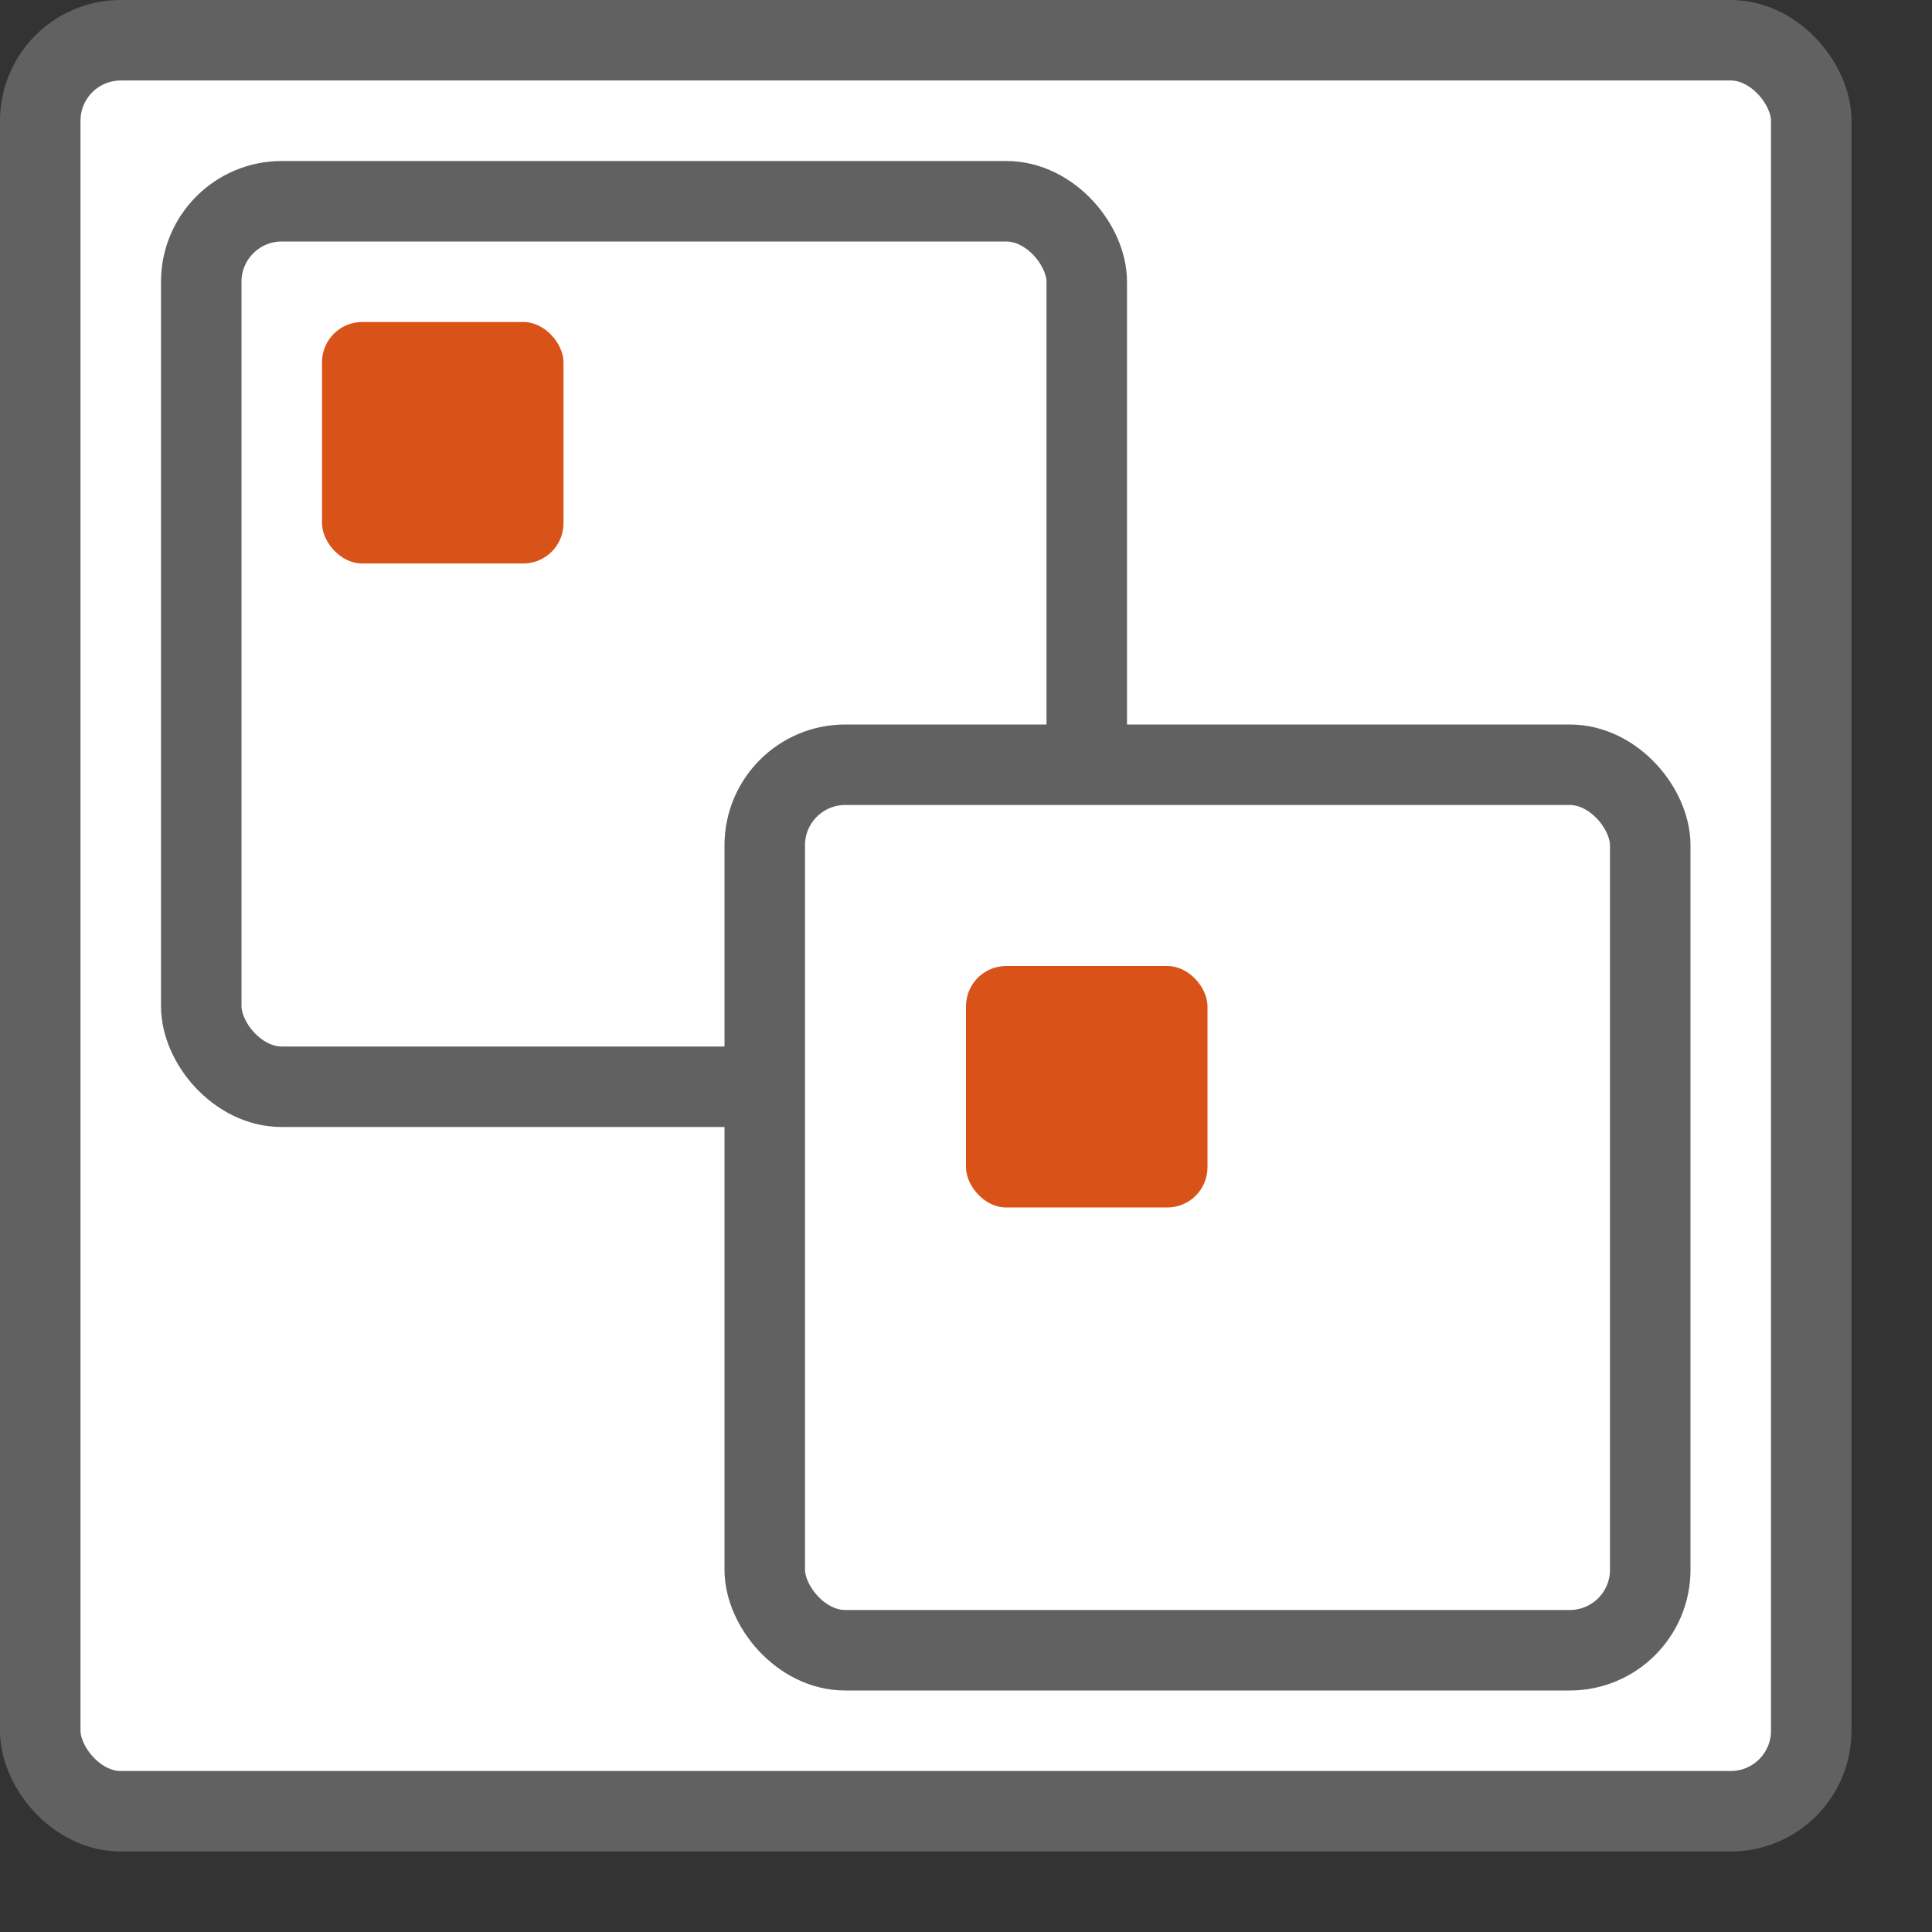 <svg width="24" height="24" viewBox="0 0 24 24" fill="none" xmlns="http://www.w3.org/2000/svg">
<rect x="0" y="0" width="24" height="24" fill="#333333" stroke="none"/>
<rect x="0.5" y="0.5" width="22" height="22" rx="1" fill="#FFFFFF" stroke="#616161"/>
<rect x="2.5" y="2.5" width="11" height="11" rx="1" fill="white" stroke="#616161"/>
<rect x="9.5" y="9.5" width="11" height="11" rx="1" fill="white" stroke="#616161"/>
<rect x="12" y="12" width="3" height="3" rx="0.5" fill="#D95319"/>
<rect x="4" y="4" width="3" height="3" rx="0.5" fill="#D95319"/>
</svg>
